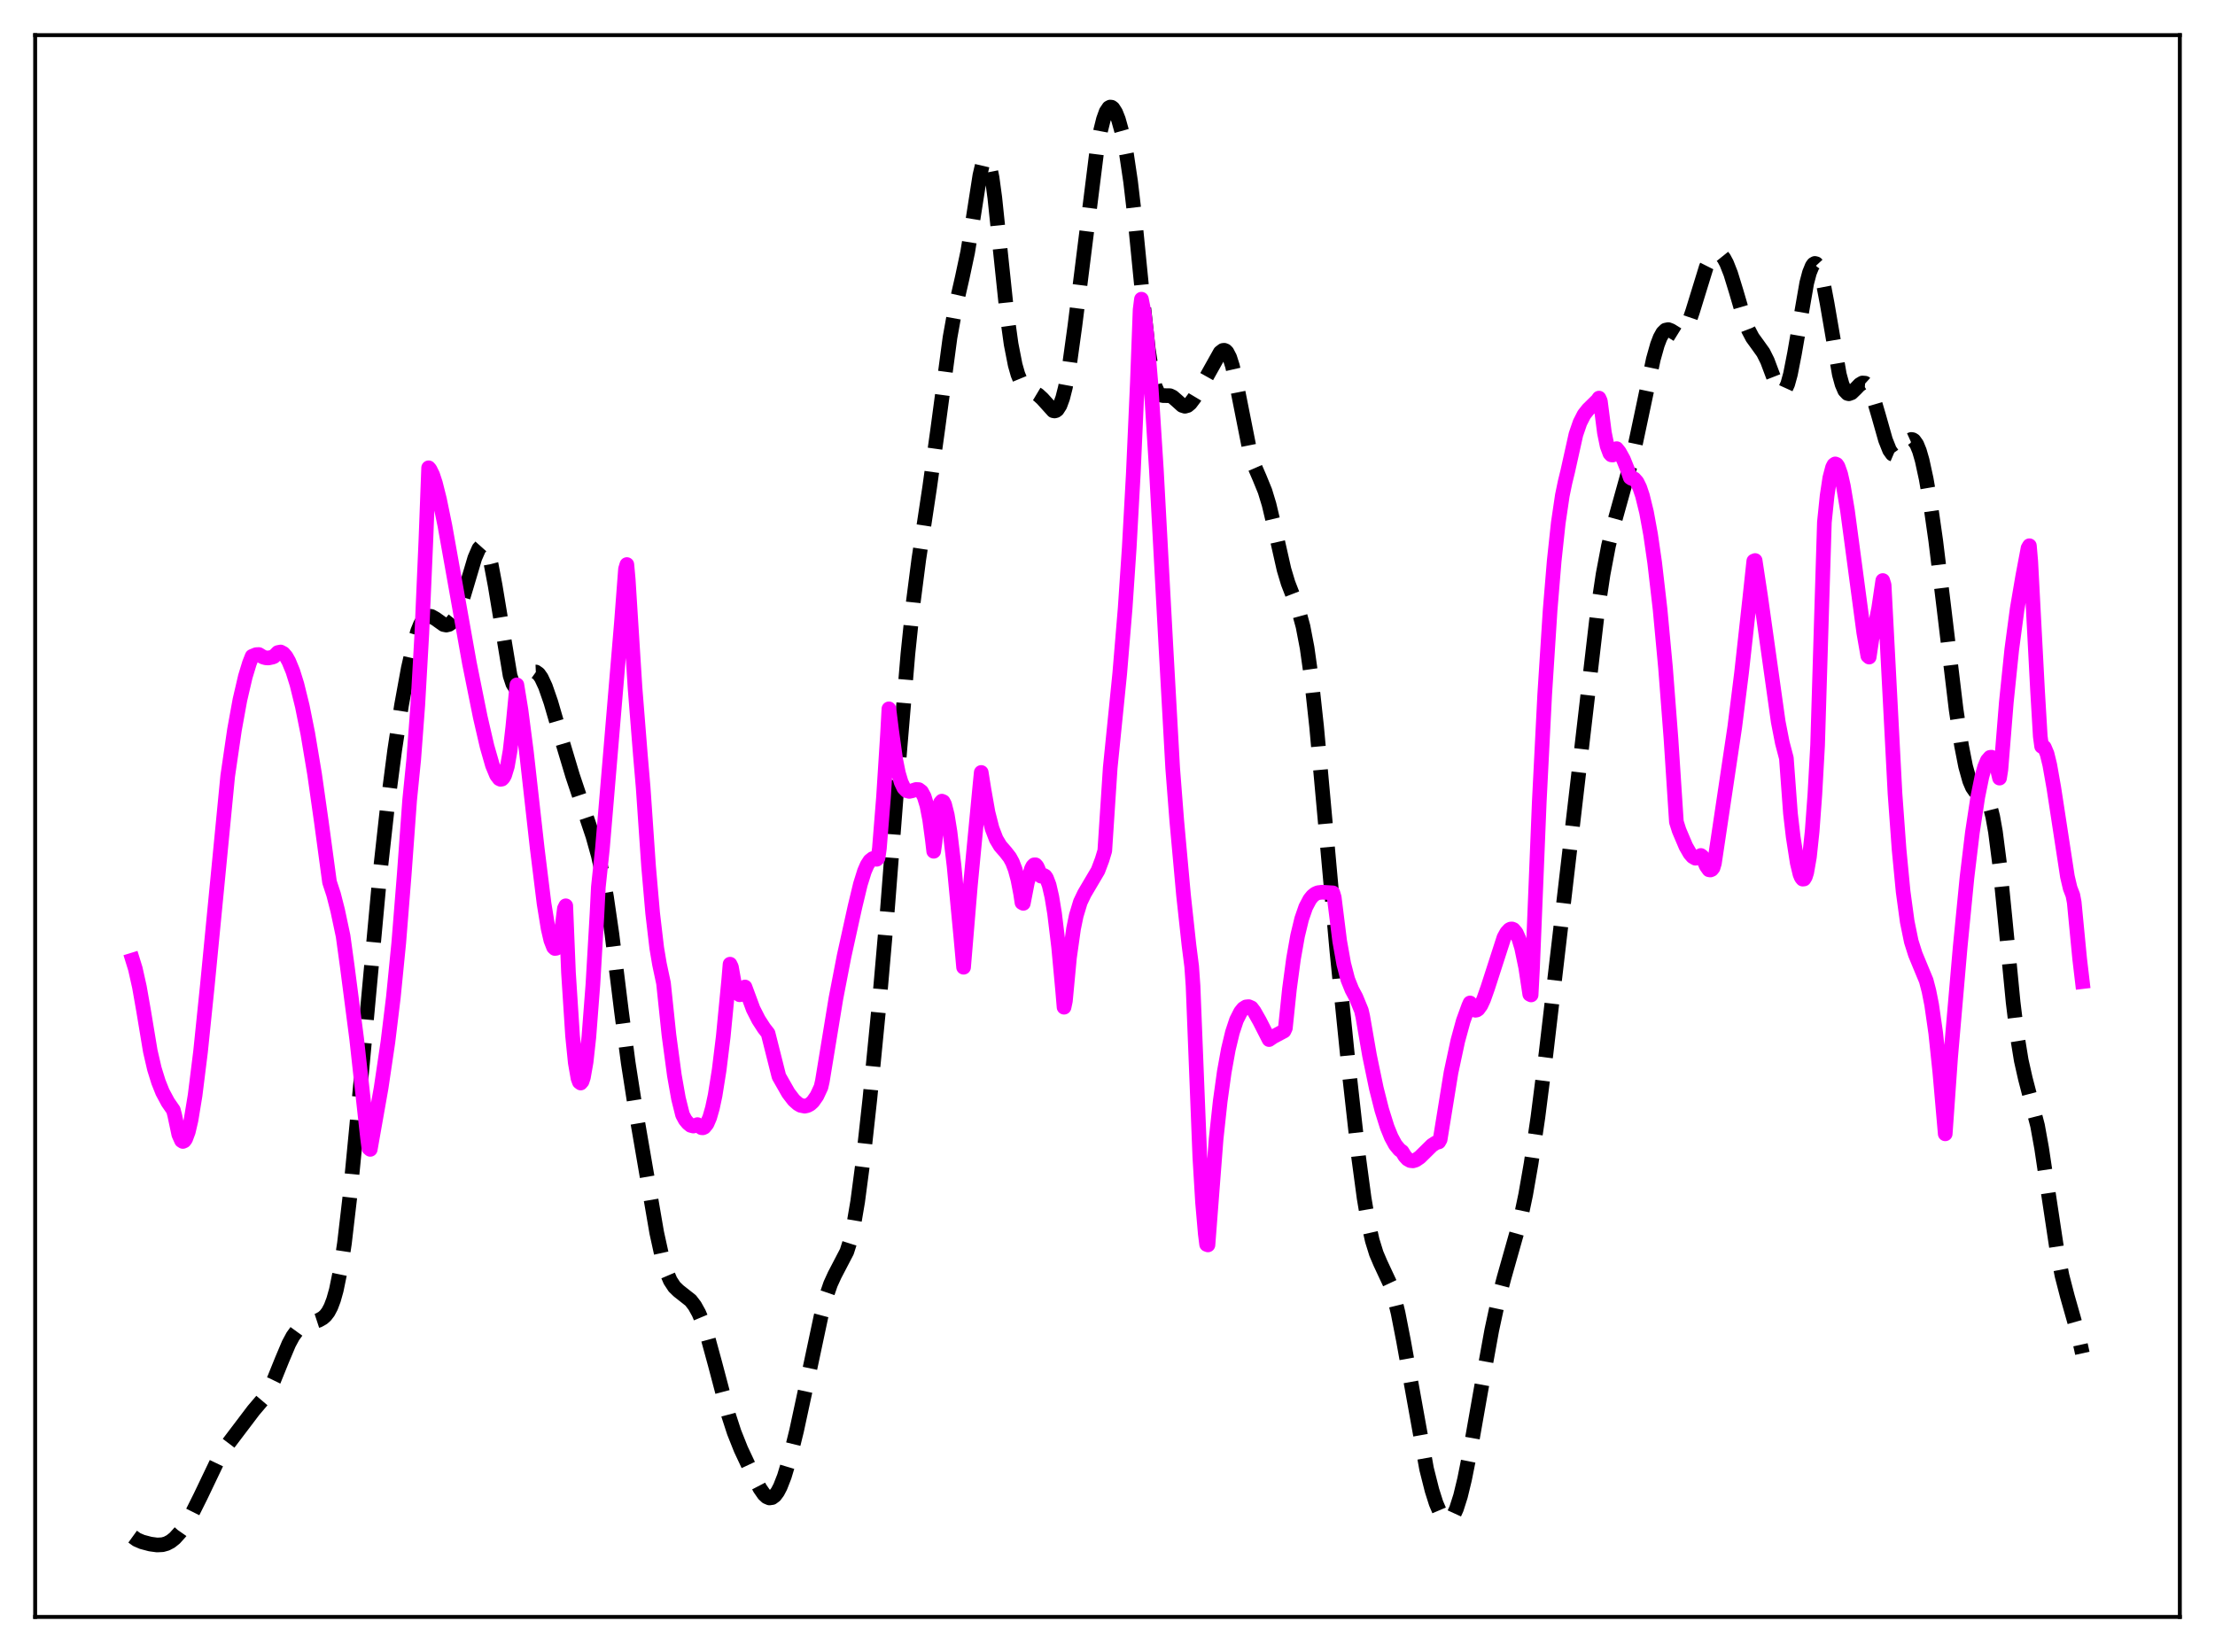 <?xml version="1.0" encoding="utf-8" standalone="no"?>
<!DOCTYPE svg PUBLIC "-//W3C//DTD SVG 1.1//EN"
  "http://www.w3.org/Graphics/SVG/1.1/DTD/svg11.dtd">
<svg xmlns:xlink="http://www.w3.org/1999/xlink" width="453.6pt" height="338.4pt" viewBox="0 0 453.6 338.4" xmlns="http://www.w3.org/2000/svg" version="1.1">
 <defs>
  <style type="text/css">*{stroke-linejoin: round; stroke-linecap: butt}</style>
 </defs>
 <g id="figure_1">
  <g id="patch_1">
   <path d="M 0 338.4 
L 453.6 338.4 
L 453.6 0 
L 0 0 
z
" style="fill: #ffffff"/>
  </g>
  <g id="axes_1">
   <g id="patch_2">
    <path d="M 7.2 331.2 
L 446.4 331.2 
L 446.4 7.2 
L 7.2 7.2 
z
" style="fill: #ffffff"/>
   </g>
   <g id="matplotlib.axis_1"/>
   <g id="matplotlib.axis_2"/>
   <g id="line2d_1">
    <path d="M 27.164 314.756 
L 27.998 315.359 
L 29.11 315.837 
L 30.778 316.277 
L 32.168 316.465 
L 33.281 316.407 
L 34.115 316.174 
L 34.949 315.736 
L 35.783 315.074 
L 36.895 313.842 
L 38.007 312.249 
L 39.398 309.859 
L 41.066 306.514 
L 44.959 298.364 
L 46.349 296.243 
L 51.91 288.902 
L 54.134 286.28 
L 54.968 284.952 
L 56.08 282.69 
L 57.749 278.561 
L 59.139 275.267 
L 59.973 273.714 
L 60.807 272.566 
L 61.641 271.798 
L 62.475 271.327 
L 63.866 270.892 
L 65.256 270.437 
L 66.09 269.965 
L 66.646 269.473 
L 67.202 268.748 
L 67.758 267.699 
L 68.314 266.228 
L 68.87 264.248 
L 69.705 260.176 
L 70.539 254.655 
L 71.651 245.133 
L 73.041 230.715 
L 77.768 179.388 
L 79.436 164.346 
L 80.826 153.654 
L 82.217 144.5 
L 83.607 136.887 
L 84.719 132.004 
L 85.553 129.223 
L 86.109 127.871 
L 86.665 126.941 
L 87.221 126.402 
L 87.777 126.197 
L 88.334 126.267 
L 89.168 126.734 
L 90.836 127.921 
L 91.392 128.036 
L 91.948 127.903 
L 92.504 127.49 
L 93.06 126.781 
L 93.616 125.76 
L 94.451 123.628 
L 95.563 119.929 
L 97.231 114.304 
L 98.065 112.384 
L 98.621 111.762 
L 98.899 111.703 
L 99.177 111.833 
L 99.455 112.163 
L 100.011 113.446 
L 100.568 115.536 
L 101.402 119.953 
L 104.46 138.389 
L 105.016 140.066 
L 105.572 140.944 
L 105.85 141.11 
L 106.128 141.118 
L 106.685 140.756 
L 107.519 139.635 
L 108.631 138.084 
L 109.187 137.671 
L 109.743 137.647 
L 110.299 138.046 
L 110.855 138.834 
L 111.689 140.618 
L 112.802 143.822 
L 114.748 150.514 
L 117.25 158.866 
L 119.197 164.671 
L 121.421 171.303 
L 122.533 175.291 
L 123.367 179.041 
L 124.201 183.696 
L 125.314 191.349 
L 127.26 207.11 
L 128.65 217.708 
L 130.04 226.624 
L 134.489 252.499 
L 135.601 257.566 
L 136.435 260.358 
L 137.269 262.313 
L 138.104 263.588 
L 138.938 264.4 
L 141.44 266.373 
L 142.274 267.462 
L 143.108 268.968 
L 143.943 270.954 
L 145.055 274.326 
L 146.445 279.418 
L 149.225 289.948 
L 150.338 293.374 
L 151.728 296.865 
L 154.23 302.199 
L 155.62 304.876 
L 156.455 306.079 
L 157.011 306.597 
L 157.567 306.833 
L 158.123 306.754 
L 158.679 306.342 
L 159.235 305.597 
L 159.791 304.534 
L 160.625 302.4 
L 161.737 298.702 
L 163.128 293.06 
L 165.074 284.025 
L 168.132 269.63 
L 169.245 265.451 
L 170.079 263.021 
L 170.913 261.188 
L 173.415 256.387 
L 173.971 254.638 
L 174.806 251.035 
L 175.64 246.113 
L 176.752 237.671 
L 178.142 225.032 
L 180.088 205.132 
L 181.757 185.982 
L 184.259 153.686 
L 185.927 133.923 
L 187.04 123.238 
L 188.152 114.599 
L 190.376 99.856 
L 192.044 87.862 
L 194.547 69.134 
L 195.659 62.957 
L 197.049 56.892 
L 198.161 51.664 
L 199.274 44.826 
L 200.664 35.93 
L 201.22 33.556 
L 201.498 32.828 
L 201.776 32.455 
L 202.054 32.462 
L 202.332 32.861 
L 202.61 33.658 
L 203.166 36.398 
L 203.722 40.487 
L 204.834 51.181 
L 206.225 64.464 
L 207.059 70.479 
L 207.893 74.737 
L 208.449 76.691 
L 209.005 78.037 
L 209.561 78.902 
L 210.117 79.433 
L 211.229 80.066 
L 212.62 80.899 
L 213.454 81.663 
L 215.678 84.126 
L 215.956 84.18 
L 216.234 84.11 
L 216.512 83.903 
L 217.068 83.035 
L 217.625 81.521 
L 218.181 79.33 
L 219.015 74.772 
L 220.127 66.725 
L 224.576 31.177 
L 225.41 26.676 
L 225.966 24.445 
L 226.522 22.896 
L 227.078 22.068 
L 227.356 21.927 
L 227.634 21.963 
L 227.912 22.167 
L 228.468 23.033 
L 229.024 24.429 
L 229.858 27.409 
L 230.693 31.567 
L 231.527 37.181 
L 232.361 44.303 
L 234.029 61.177 
L 235.141 71.432 
L 235.975 76.845 
L 236.532 79.094 
L 237.088 80.366 
L 237.644 80.911 
L 238.2 81.029 
L 239.59 81.05 
L 240.146 81.314 
L 240.98 82.036 
L 242.092 83.037 
L 242.649 83.217 
L 243.205 83.064 
L 243.761 82.599 
L 244.595 81.488 
L 245.985 79.154 
L 249.878 72.196 
L 250.434 71.775 
L 250.712 71.745 
L 250.99 71.86 
L 251.268 72.137 
L 251.824 73.205 
L 252.38 74.948 
L 253.214 78.611 
L 255.995 92.643 
L 256.829 95.31 
L 257.941 97.878 
L 259.053 100.601 
L 259.887 103.346 
L 261 108.036 
L 262.946 116.66 
L 263.78 119.435 
L 264.892 122.309 
L 266.004 125.257 
L 266.838 128.32 
L 267.673 132.675 
L 268.507 138.604 
L 269.619 148.823 
L 271.287 167.212 
L 273.79 194.982 
L 276.292 219.683 
L 278.238 237.108 
L 279.351 245.403 
L 280.185 250.343 
L 281.019 254.087 
L 281.853 256.778 
L 282.687 258.737 
L 284.633 262.902 
L 285.468 265.503 
L 286.302 268.914 
L 287.414 274.614 
L 292.141 300.874 
L 293.253 305.281 
L 294.087 307.913 
L 294.921 309.875 
L 295.477 310.759 
L 296.033 311.269 
L 296.589 311.373 
L 297.145 311.047 
L 297.701 310.275 
L 298.258 309.059 
L 299.092 306.442 
L 299.926 302.989 
L 301.038 297.421 
L 303.262 284.79 
L 305.487 272.485 
L 306.877 266.029 
L 307.989 261.794 
L 311.326 249.988 
L 312.438 244.685 
L 313.55 238.313 
L 314.94 228.863 
L 316.609 215.734 
L 320.501 182.377 
L 327.174 125.046 
L 328.286 117.638 
L 329.399 111.776 
L 330.511 107.291 
L 334.403 93.322 
L 336.072 85.458 
L 338.574 73.588 
L 339.408 70.619 
L 339.964 69.163 
L 340.52 68.166 
L 341.077 67.627 
L 341.633 67.51 
L 342.189 67.719 
L 343.579 68.581 
L 344.135 68.583 
L 344.691 68.201 
L 345.247 67.398 
L 345.803 66.185 
L 346.637 63.734 
L 349.418 54.704 
L 350.252 53.045 
L 350.808 52.325 
L 351.364 51.93 
L 351.92 51.885 
L 352.476 52.209 
L 353.032 52.899 
L 353.589 53.936 
L 354.423 56.052 
L 355.535 59.669 
L 357.203 65.363 
L 358.037 67.549 
L 358.871 69.143 
L 359.984 70.676 
L 361.096 72.231 
L 361.93 73.9 
L 363.042 76.862 
L 363.876 78.993 
L 364.432 79.946 
L 364.71 80.204 
L 364.988 80.288 
L 365.266 80.183 
L 365.544 79.88 
L 366.101 78.658 
L 366.657 76.643 
L 367.491 72.383 
L 369.993 57.966 
L 370.549 55.864 
L 371.105 54.492 
L 371.383 54.114 
L 371.661 53.956 
L 371.94 54.027 
L 372.218 54.329 
L 372.774 55.616 
L 373.33 57.74 
L 374.164 62.133 
L 376.666 76.685 
L 377.222 78.713 
L 377.778 80.001 
L 378.335 80.589 
L 378.613 80.658 
L 379.169 80.455 
L 380.003 79.649 
L 380.837 78.781 
L 381.393 78.45 
L 381.949 78.489 
L 382.505 78.991 
L 383.061 79.982 
L 383.617 81.423 
L 384.73 85.206 
L 386.12 90.115 
L 386.954 92.213 
L 387.51 92.991 
L 388.066 93.228 
L 388.622 92.983 
L 389.178 92.39 
L 390.847 90.262 
L 391.403 90.011 
L 391.681 90.054 
L 391.959 90.228 
L 392.515 91.002 
L 393.071 92.361 
L 393.627 94.285 
L 394.461 98.119 
L 395.295 102.949 
L 396.407 110.726 
L 398.076 124.422 
L 400.578 145.294 
L 401.69 152.714 
L 402.524 156.966 
L 403.359 159.962 
L 403.915 161.264 
L 404.471 162.062 
L 405.027 162.466 
L 406.417 163.044 
L 406.973 163.752 
L 407.529 165.098 
L 408.085 167.275 
L 408.641 170.401 
L 409.476 176.88 
L 410.588 188.031 
L 412.256 205.27 
L 413.09 212.095 
L 413.924 217.216 
L 414.758 220.915 
L 417.261 230.566 
L 418.095 235.182 
L 419.485 244.474 
L 421.154 255.549 
L 422.266 261.286 
L 423.378 265.579 
L 425.602 273.406 
L 426.436 277.203 
L 426.436 277.203 
" clip-path="url(#pe8062e2f97)" style="fill: none; stroke-dasharray: 11.1,4.8; stroke-dashoffset: 0; stroke: #000000; stroke-width: 3"/>
   </g>
   <g id="line2d_2">
    <path d="M 27.164 196.651 
L 27.72 198.447 
L 28.554 202.181 
L 29.388 206.939 
L 30.778 215.307 
L 31.612 218.914 
L 32.446 221.601 
L 33.281 223.697 
L 34.393 225.778 
L 35.505 227.382 
L 35.783 228.451 
L 36.617 232.39 
L 37.173 233.632 
L 37.451 233.808 
L 37.729 233.687 
L 38.007 233.311 
L 38.563 231.816 
L 39.12 229.428 
L 39.954 224.358 
L 41.066 215.438 
L 42.456 201.91 
L 46.627 158.98 
L 48.017 149.483 
L 49.129 143.36 
L 50.241 138.587 
L 51.076 135.843 
L 51.632 134.434 
L 52.466 134.093 
L 53.022 134.071 
L 53.856 134.582 
L 54.412 134.741 
L 54.968 134.778 
L 55.802 134.601 
L 56.08 134.492 
L 56.914 133.657 
L 57.471 133.55 
L 58.027 133.843 
L 58.583 134.488 
L 59.139 135.469 
L 59.973 137.503 
L 60.807 140.179 
L 61.919 144.701 
L 63.031 150.25 
L 64.422 158.57 
L 65.812 168.358 
L 67.48 180.674 
L 68.314 183.212 
L 69.148 186.479 
L 70.261 191.73 
L 71.095 197.798 
L 73.041 212.795 
L 75.265 233.038 
L 75.543 235.189 
L 75.822 235.431 
L 78.046 222.843 
L 79.436 213.455 
L 80.548 204.324 
L 81.66 193.129 
L 82.773 179.2 
L 83.885 163.929 
L 84.719 155.617 
L 85.553 144.482 
L 86.387 129.774 
L 87.221 110.52 
L 87.777 95.818 
L 88.056 96.141 
L 88.612 97.28 
L 89.168 98.965 
L 90.002 102.283 
L 91.114 107.702 
L 93.06 118.596 
L 96.119 135.784 
L 98.343 146.844 
L 99.733 152.863 
L 100.846 156.748 
L 101.68 158.77 
L 102.236 159.503 
L 102.514 159.633 
L 102.792 159.583 
L 103.07 159.303 
L 103.348 158.792 
L 103.904 156.972 
L 104.46 153.772 
L 105.016 148.9 
L 105.85 140.283 
L 106.685 145.406 
L 107.797 153.975 
L 110.021 173.811 
L 111.411 185.053 
L 112.245 190.189 
L 112.802 192.597 
L 113.358 194.016 
L 113.636 194.282 
L 113.914 194.239 
L 114.192 193.857 
L 114.47 193.12 
L 115.026 190.47 
L 115.582 186.098 
L 115.86 185.538 
L 116.416 199.22 
L 117.25 212.134 
L 117.806 217.668 
L 118.362 220.874 
L 118.64 221.632 
L 118.919 221.841 
L 119.197 221.512 
L 119.475 220.67 
L 120.031 217.501 
L 120.587 212.454 
L 121.421 201.614 
L 122.255 187.215 
L 122.533 181.704 
L 123.367 173.824 
L 125.036 153.994 
L 127.26 127.519 
L 128.094 116.557 
L 128.372 115.639 
L 128.65 118.686 
L 130.04 140.828 
L 131.152 154.791 
L 131.709 161.296 
L 132.821 177.495 
L 133.655 187.042 
L 134.489 194.168 
L 135.045 197.476 
L 135.879 201.399 
L 136.991 212.001 
L 138.104 220.285 
L 138.938 224.995 
L 139.772 228.346 
L 140.328 229.388 
L 140.884 230.056 
L 141.44 230.51 
L 141.996 230.654 
L 142.552 230.507 
L 142.83 230.356 
L 143.665 230.994 
L 143.943 231.012 
L 144.221 230.887 
L 144.777 230.203 
L 145.333 228.909 
L 145.889 226.975 
L 146.445 224.368 
L 147.279 219.127 
L 148.113 212.307 
L 149.225 200.794 
L 149.503 197.495 
L 149.782 198.068 
L 150.338 201.181 
L 150.894 203.067 
L 151.172 203.544 
L 151.45 203.759 
L 151.728 203.724 
L 152.006 203.456 
L 152.562 202.168 
L 154.23 206.676 
L 155.342 208.869 
L 156.455 210.597 
L 157.289 211.667 
L 159.513 220.488 
L 161.459 223.905 
L 162.572 225.355 
L 163.406 226.096 
L 163.962 226.417 
L 164.796 226.583 
L 165.352 226.459 
L 165.908 226.162 
L 166.464 225.66 
L 167.298 224.465 
L 168.132 222.664 
L 168.411 221.433 
L 171.191 204.462 
L 172.859 195.836 
L 175.084 185.745 
L 176.196 181.119 
L 177.03 178.447 
L 177.586 177.172 
L 178.142 176.311 
L 178.698 175.872 
L 178.976 175.811 
L 179.532 176.01 
L 179.81 175.735 
L 180.088 173.771 
L 180.923 163.355 
L 181.757 150.265 
L 182.035 145.193 
L 182.591 149.648 
L 183.425 155.597 
L 183.981 158.348 
L 184.537 160.225 
L 185.093 161.384 
L 185.649 161.961 
L 186.205 162.106 
L 186.762 161.987 
L 187.596 161.714 
L 188.152 161.735 
L 188.708 162.153 
L 189.264 163.179 
L 189.82 165.008 
L 190.376 167.873 
L 190.932 171.998 
L 191.21 174.374 
L 191.488 172.412 
L 192.044 166.495 
L 192.6 164.417 
L 192.879 164.101 
L 193.157 164.224 
L 193.435 164.752 
L 193.991 166.936 
L 194.547 170.381 
L 195.381 177.375 
L 196.771 191.971 
L 197.327 198.129 
L 198.717 181.418 
L 200.664 161.028 
L 200.942 158.222 
L 201.498 161.698 
L 202.332 166.424 
L 203.166 169.703 
L 204 171.872 
L 204.834 173.263 
L 205.947 174.545 
L 206.781 175.615 
L 207.337 176.634 
L 207.893 178.09 
L 208.449 180.163 
L 209.005 183.055 
L 209.283 184.882 
L 209.561 185.039 
L 210.395 180.731 
L 211.229 177.955 
L 211.508 177.415 
L 211.786 177.148 
L 212.064 177.142 
L 212.342 177.442 
L 212.62 178.036 
L 212.898 178.986 
L 213.176 179.464 
L 213.732 179.3 
L 214.01 179.447 
L 214.288 179.827 
L 214.844 181.282 
L 215.4 183.693 
L 215.956 187.077 
L 216.79 193.975 
L 217.625 203.025 
L 217.903 206.315 
L 218.181 205.01 
L 219.015 196.138 
L 219.849 190.229 
L 220.405 187.529 
L 221.239 184.776 
L 222.073 183.03 
L 224.854 178.322 
L 225.688 176.103 
L 226.244 174.268 
L 227.356 157.265 
L 229.302 137.985 
L 230.415 124.571 
L 231.249 112.208 
L 232.083 97.029 
L 232.917 78.298 
L 233.473 63.468 
L 233.751 61.282 
L 234.307 64.08 
L 234.863 68.749 
L 235.697 78.72 
L 236.81 96.243 
L 238.756 132.326 
L 240.146 157.301 
L 240.98 168.06 
L 242.371 183.38 
L 243.483 193.605 
L 244.039 197.956 
L 244.317 201.915 
L 245.707 237.037 
L 246.263 246.281 
L 246.819 252.687 
L 247.097 254.896 
L 247.375 255.002 
L 249.044 233.289 
L 249.878 225.575 
L 250.712 219.562 
L 251.546 214.941 
L 252.38 211.464 
L 253.214 208.946 
L 254.048 207.294 
L 254.605 206.604 
L 255.161 206.247 
L 255.717 206.191 
L 256.273 206.437 
L 256.829 207.163 
L 257.941 209.122 
L 259.887 212.941 
L 260.721 212.371 
L 262.946 211.187 
L 263.224 210.592 
L 264.058 202.6 
L 264.892 196.389 
L 265.726 191.684 
L 266.56 188.233 
L 267.395 185.812 
L 268.229 184.23 
L 268.785 183.543 
L 269.341 183.1 
L 269.897 182.853 
L 270.731 182.753 
L 272.955 182.888 
L 273.234 183.836 
L 274.346 192.754 
L 275.18 197.422 
L 276.014 200.643 
L 276.848 202.718 
L 277.682 204.281 
L 278.794 206.988 
L 279.072 208.206 
L 280.463 216.232 
L 281.853 222.92 
L 282.965 227.327 
L 284.077 230.876 
L 284.911 232.927 
L 285.746 234.469 
L 286.58 235.489 
L 287.136 235.895 
L 287.692 236.812 
L 288.248 237.416 
L 288.804 237.728 
L 289.36 237.784 
L 289.916 237.62 
L 290.75 237.056 
L 291.863 235.965 
L 293.253 234.593 
L 294.087 234.056 
L 294.643 233.907 
L 294.921 233.412 
L 297.145 219.691 
L 298.536 213.199 
L 299.648 209.129 
L 300.76 206.071 
L 301.038 205.439 
L 301.594 206.558 
L 301.872 206.827 
L 302.15 206.937 
L 302.428 206.882 
L 302.706 206.693 
L 303.262 205.923 
L 303.818 204.731 
L 304.653 202.373 
L 307.989 192.037 
L 308.545 191.025 
L 309.101 190.424 
L 309.379 190.29 
L 309.657 190.284 
L 309.935 190.399 
L 310.492 191.06 
L 311.048 192.297 
L 311.604 194.148 
L 312.438 198.154 
L 313.272 203.656 
L 313.55 203.798 
L 313.828 198.541 
L 315.218 164.286 
L 316.331 142.294 
L 317.443 124.972 
L 318.277 114.893 
L 319.111 107.111 
L 319.945 101.465 
L 320.501 98.781 
L 321.057 96.502 
L 322.726 88.99 
L 323.56 86.56 
L 324.394 84.923 
L 325.228 83.868 
L 327.174 81.962 
L 327.452 81.544 
L 327.73 82.168 
L 328.564 88.646 
L 329.121 91.37 
L 329.677 92.867 
L 329.955 93.171 
L 330.233 93.209 
L 330.511 92.989 
L 331.067 91.898 
L 331.623 92.598 
L 332.457 94.108 
L 333.291 96.183 
L 333.847 97.804 
L 334.125 97.993 
L 334.403 97.983 
L 334.681 98.106 
L 335.238 98.735 
L 335.794 99.874 
L 336.35 101.524 
L 337.184 104.928 
L 338.018 109.488 
L 338.852 115.244 
L 339.964 124.857 
L 341.077 136.809 
L 342.189 151.267 
L 343.301 168.351 
L 343.857 170.106 
L 345.247 173.376 
L 346.081 174.83 
L 346.637 175.463 
L 347.194 175.791 
L 347.75 175.721 
L 348.306 175.23 
L 348.584 175.43 
L 349.418 177.377 
L 349.974 178.159 
L 350.252 178.208 
L 350.53 178.094 
L 350.808 177.752 
L 351.086 176.824 
L 355.257 148.901 
L 356.647 137.794 
L 358.315 122.69 
L 359.149 114.928 
L 359.428 114.811 
L 360.54 122.128 
L 364.154 147.847 
L 364.988 152.124 
L 365.823 155.295 
L 366.657 166.6 
L 367.213 171.382 
L 368.047 176.73 
L 368.603 179.055 
L 368.881 179.733 
L 369.159 180.073 
L 369.437 180.048 
L 369.715 179.582 
L 369.993 178.701 
L 370.549 175.51 
L 371.105 170.267 
L 371.661 162.7 
L 372.218 152.647 
L 373.052 125.003 
L 373.608 106.974 
L 374.164 101.546 
L 374.72 97.867 
L 375.276 95.749 
L 375.554 95.214 
L 375.832 95.022 
L 376.11 95.134 
L 376.388 95.529 
L 376.944 97.104 
L 377.5 99.566 
L 378.335 104.566 
L 379.725 114.969 
L 381.671 129.573 
L 382.505 134.35 
L 382.783 134.593 
L 383.339 130.865 
L 383.895 128.774 
L 384.73 124.561 
L 385.564 118.911 
L 385.842 119.828 
L 388.066 162.513 
L 388.9 173.961 
L 389.734 182.637 
L 390.569 188.777 
L 391.403 192.857 
L 392.237 195.49 
L 394.461 200.864 
L 395.017 202.99 
L 395.573 205.802 
L 396.407 211.604 
L 397.242 219.555 
L 398.354 232.249 
L 399.466 216.478 
L 401.412 194.005 
L 402.803 179.788 
L 403.915 170.536 
L 405.027 163.218 
L 405.861 159.114 
L 406.417 157.121 
L 406.973 155.778 
L 407.529 155.134 
L 407.807 155.093 
L 408.085 155.267 
L 408.363 155.645 
L 408.92 157.04 
L 409.476 159.385 
L 409.754 157.635 
L 410.866 143.86 
L 411.978 133.046 
L 413.09 124.7 
L 414.202 118.162 
L 415.315 112.266 
L 415.593 111.783 
L 415.871 114.998 
L 417.261 141.477 
L 417.817 150.835 
L 418.095 152.879 
L 418.373 152.831 
L 418.651 153.081 
L 419.207 154.392 
L 419.763 156.67 
L 420.597 161.392 
L 423.378 179.556 
L 423.934 181.923 
L 424.49 183.362 
L 424.768 184.815 
L 425.88 196.36 
L 426.436 201.068 
L 426.436 201.068 
" clip-path="url(#pe8062e2f97)" style="fill: none; stroke: #ff00ff; stroke-width: 3; stroke-linecap: square"/>
   </g>
   <g id="patch_3">
    <path d="M 7.2 331.2 
L 7.2 7.2 
" style="fill: none; stroke: #000000; stroke-width: 0.8; stroke-linejoin: miter; stroke-linecap: square"/>
   </g>
   <g id="patch_4">
    <path d="M 446.4 331.2 
L 446.4 7.2 
" style="fill: none; stroke: #000000; stroke-width: 0.8; stroke-linejoin: miter; stroke-linecap: square"/>
   </g>
   <g id="patch_5">
    <path d="M 7.2 331.2 
L 446.4 331.2 
" style="fill: none; stroke: #000000; stroke-width: 0.8; stroke-linejoin: miter; stroke-linecap: square"/>
   </g>
   <g id="patch_6">
    <path d="M 7.2 7.2 
L 446.4 7.2 
" style="fill: none; stroke: #000000; stroke-width: 0.8; stroke-linejoin: miter; stroke-linecap: square"/>
   </g>
  </g>
 </g>
 <defs>
  <clipPath id="pe8062e2f97">
   <rect x="7.2" y="7.2" width="439.2" height="324"/>
  </clipPath>
 </defs>
</svg>
